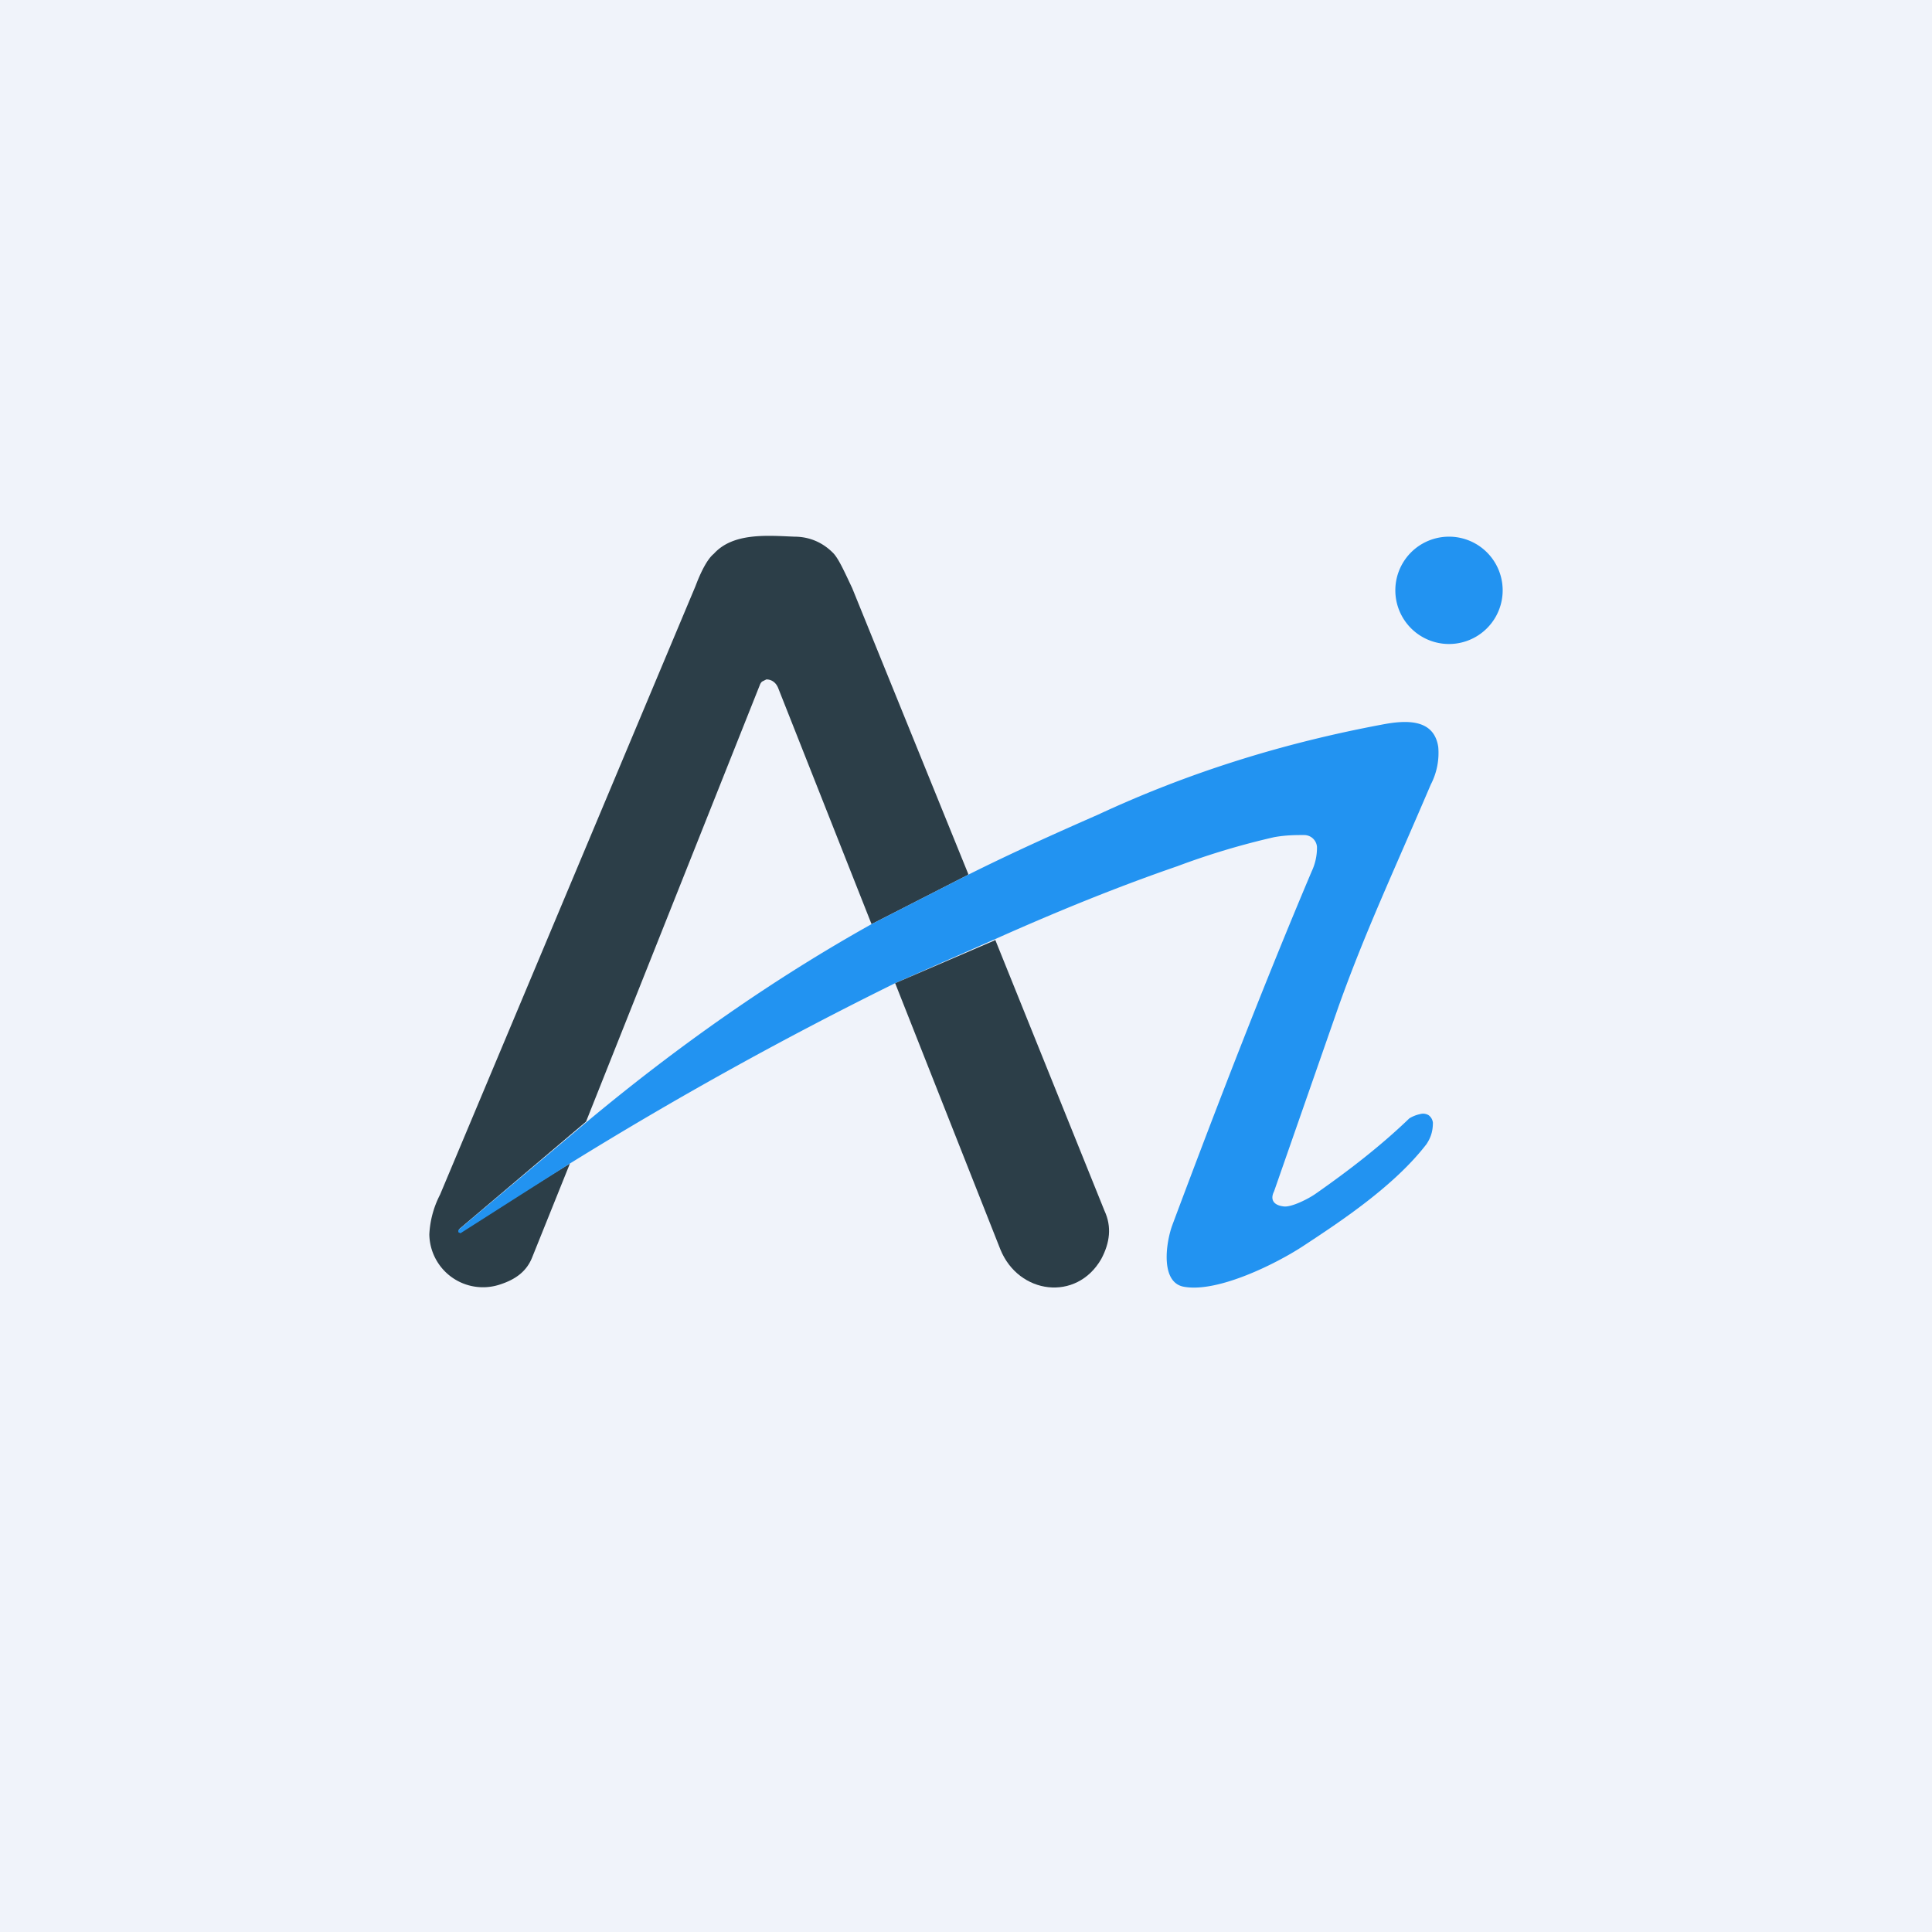 <!-- by TradingView --><svg width="18" height="18" viewBox="0 0 18 18" xmlns="http://www.w3.org/2000/svg"><path fill="#F0F3FA" d="M0 0h18v18H0z"/><path d="m9.02 8.15-.9.46-.87-2.2c-.02-.05-.06-.08-.11-.08l-.04.02a.08.08 0 0 0-.02.03l-1.62 4.07-1.18 1v.03l1.03-.64-.35.87c-.05.13-.15.21-.31.26A.5.5 0 0 1 4 11.5a.9.9 0 0 1 .1-.37l2.38-5.67c.06-.16.12-.26.17-.3.18-.2.5-.17.75-.16.15 0 .27.06.36.15.05.05.1.16.18.33l1.08 2.66Z" fill="#2C3E48"/><path d="M13.5 6a.5.5 0 1 0 0-1 .5.5 0 0 0 0 1ZM9.27 8.75l-.93.41a35.93 35.93 0 0 0-3.03 1.68l-1.02.65-.02-.01v-.02l1.2-1.01c.84-.7 1.72-1.32 2.65-1.84l.9-.46c.4-.2.8-.38 1.21-.56.86-.4 1.74-.67 2.65-.84.21-.04.48-.06.52.21a.64.64 0 0 1-.07.35c-.35.82-.61 1.37-.86 2.07l-.6 1.72c-.04.08 0 .13.09.14.07.01.23-.07.3-.12.3-.21.6-.44.87-.7a.31.31 0 0 1 .1-.04.1.1 0 0 1 .08.01.1.1 0 0 1 .04.07c0 .08-.02.14-.06.2-.3.39-.8.72-1.15.95-.26.17-.79.43-1.1.38-.23-.03-.18-.4-.12-.57.43-1.15.86-2.26 1.3-3.3a.52.52 0 0 0 .05-.23.12.12 0 0 0-.04-.08.12.12 0 0 0-.08-.03c-.08 0-.17 0-.28.02a7 7 0 0 0-.9.27c-.58.2-1.14.43-1.7.68Z" fill="#2293F1"/><path d="m9.27 8.75 1.02 2.53c.07.15.05.3-.03.45-.23.4-.77.33-.94-.09l-.98-2.48.93-.4Z" fill="#2C3E48"/></svg>